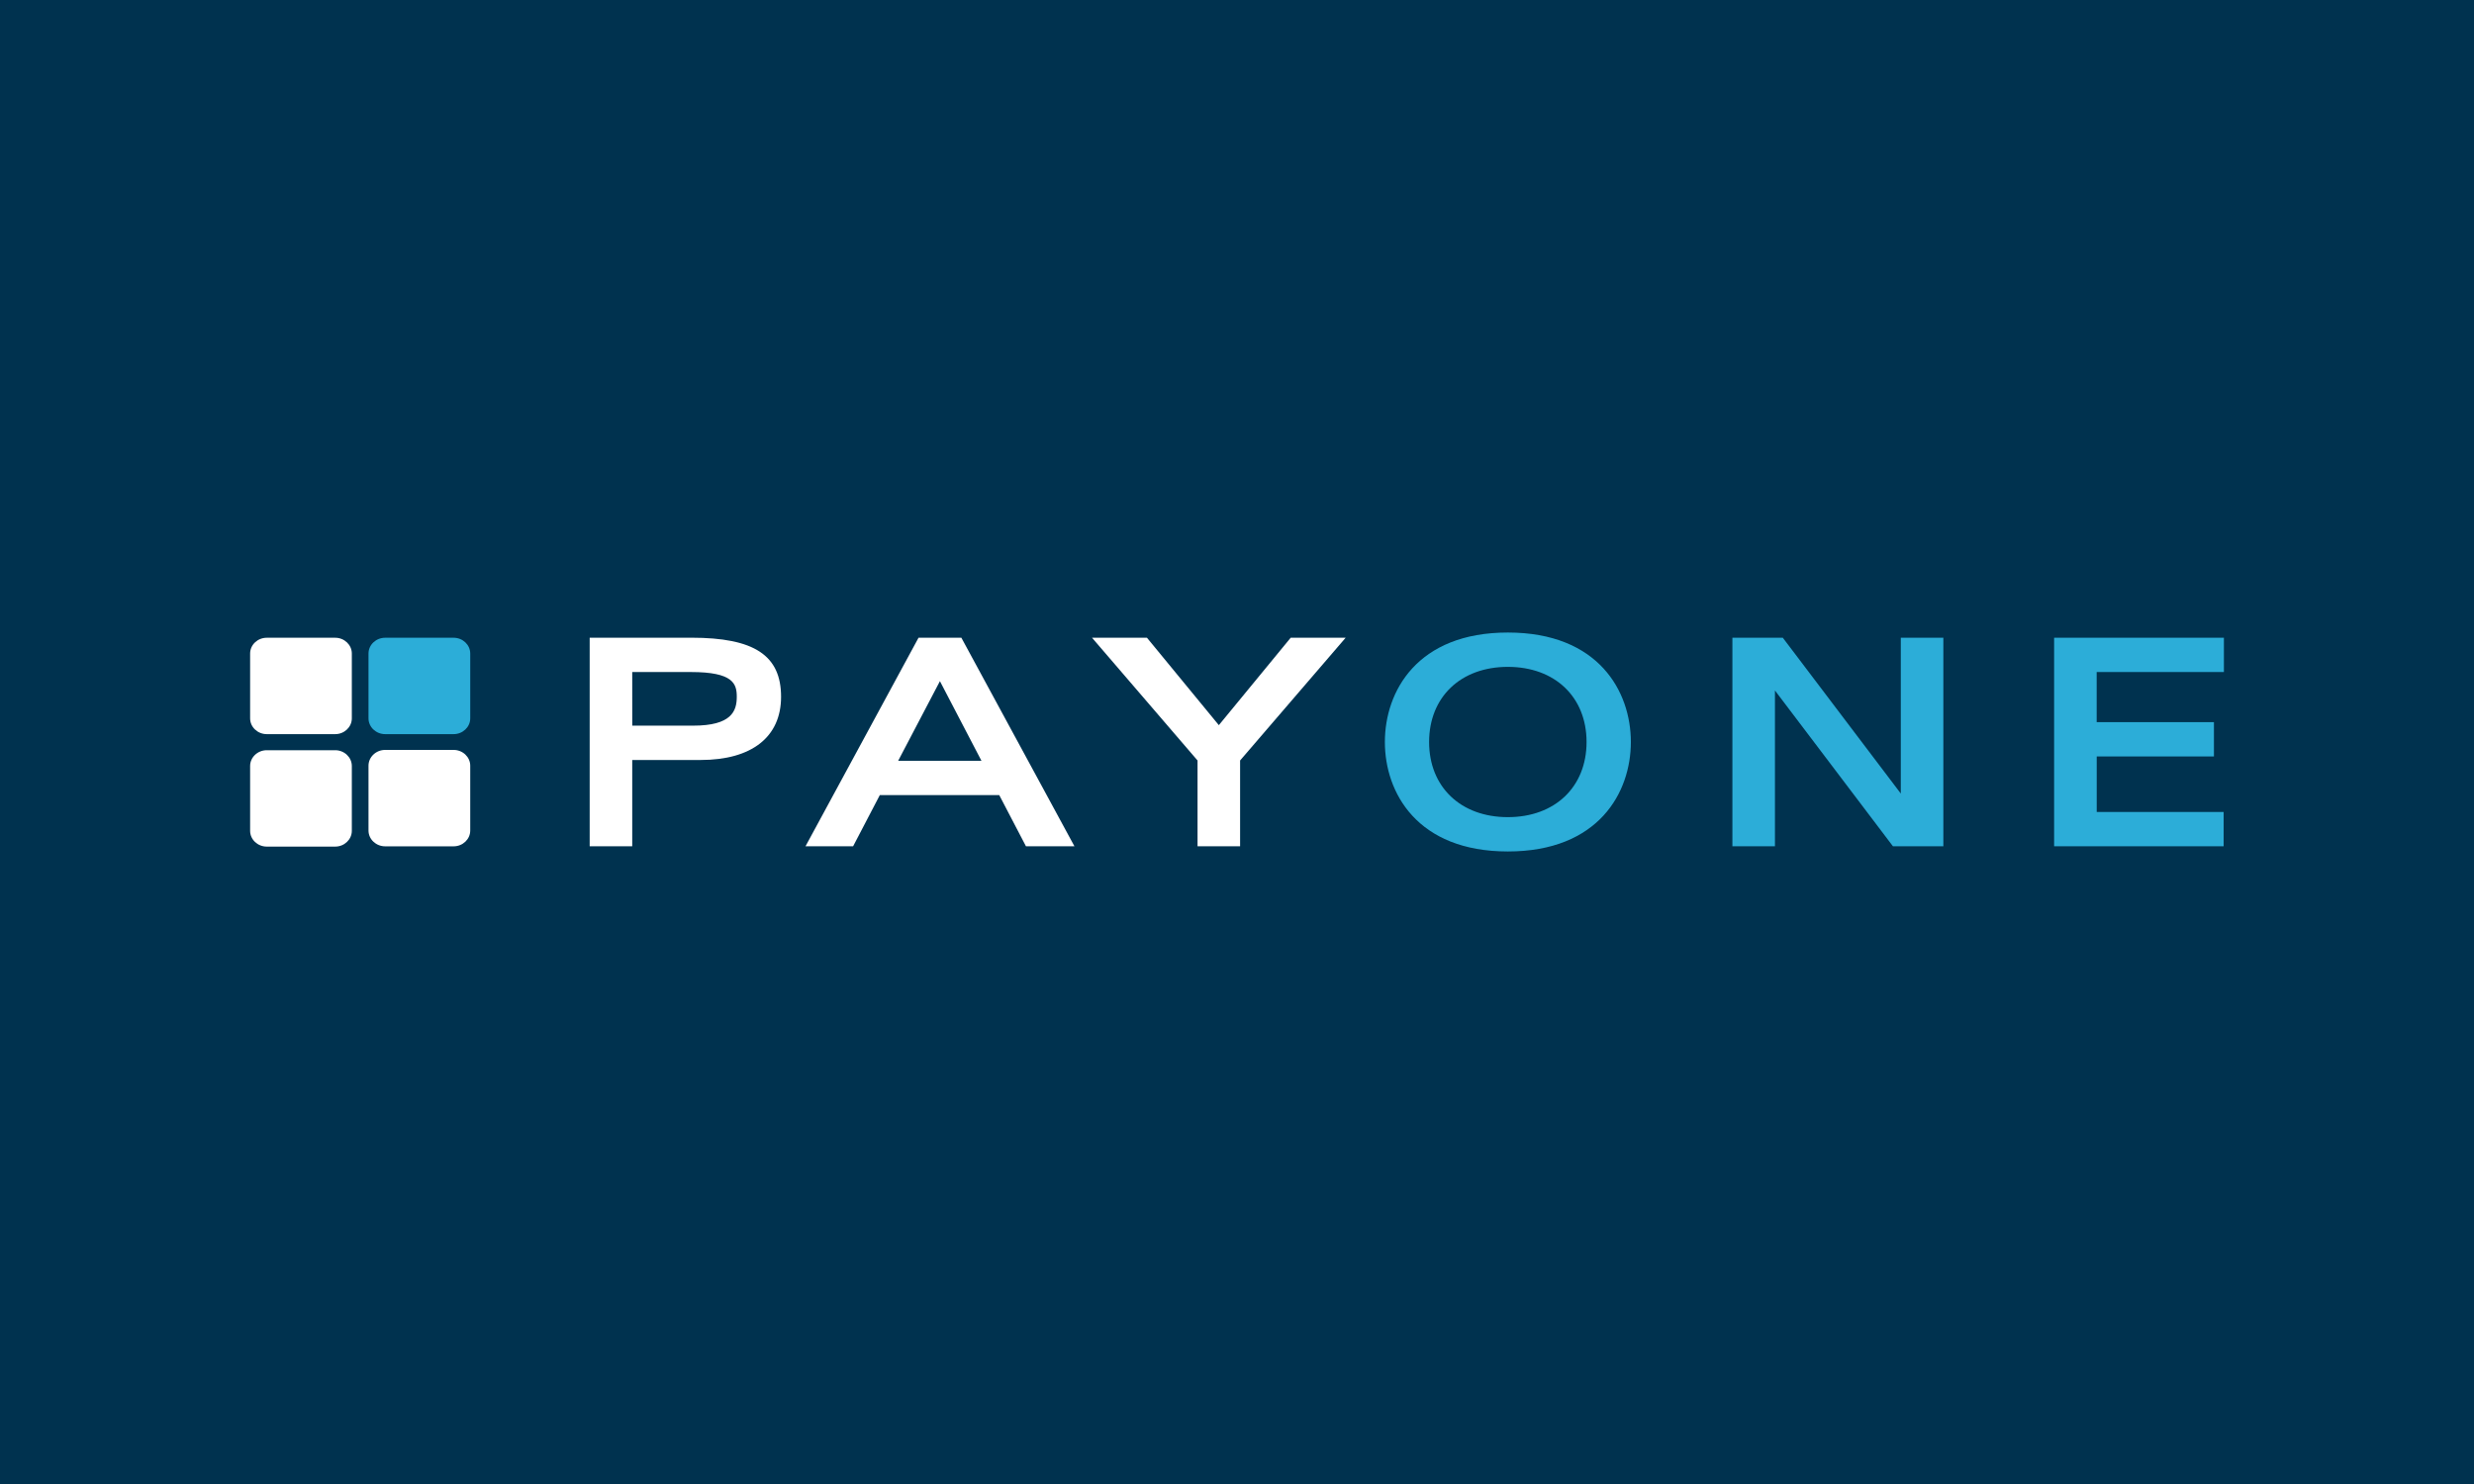 <svg xmlns="http://www.w3.org/2000/svg" width="100" height="60" fill="none">
    <path fill="#00324F" d="M0 0h100v60H0z"/>
    <path fill="#fff"
          d="M14.895 33.58c0 .351.303.638.673.638h2.767c.37 0 .672-.287.672-.638v-2.622c0-.35-.302-.638-.672-.638h-2.767c-.37 0-.673.287-.673.638zm-4.785.011c0 .351.302.638.673.638h2.766c.37 0 .672-.287.672-.638V30.97c0-.35-.302-.638-.672-.638h-2.766c-.37 0-.673.287-.673.638z"/>
    <path fill="#2CADD8"
          d="M14.895 29.044c0 .351.303.638.673.638h2.767c.37 0 .672-.287.672-.638v-2.622c0-.35-.302-.637-.672-.637h-2.767c-.37 0-.673.286-.673.637z"/>
    <path fill="#fff"
          d="M10.11 29.044c0 .351.302.638.673.638h2.766c.37 0 .672-.287.672-.638v-2.622c0-.35-.302-.637-.672-.637h-2.766c-.37 0-.673.286-.673.637zm15.445-1.873h2.37c1.715 0 1.856.474 1.856 1.001 0 .577-.21 1.167-1.765 1.167h-2.46zm2.392-1.388h-4.112v8.434h1.72v-3.49h2.764c2.067 0 3.252-.931 3.252-2.555 0-1.674-1.084-2.389-3.624-2.389m11.724 4.977h-3.367l1.688-3.22zm-2.543-4.977-4.57 8.434h1.924l1.08-2.07h4.828l1.08 2.07h1.96l-4.572-8.434zm15.044 0-2.906 3.536-2.907-3.536h-2.22l4.266 4.964v3.47h1.72v-3.47l4.268-4.964z"/>
    <path fill="#2CADD8"
          d="M60.947 33.038c-1.903 0-3.182-1.22-3.182-3.038s1.28-3.038 3.182-3.038c1.904 0 3.182 1.22 3.182 3.038s-1.278 3.038-3.182 3.038m0-7.464c-3.669 0-4.97 2.384-4.97 4.426s1.301 4.426 4.97 4.426c3.67 0 4.973-2.384 4.973-4.426s-1.303-4.426-4.973-4.426m15.884 6.51-4.77-6.3h-2.037v8.433h1.72v-6.3l4.77 6.3h2.037v-8.434h-1.72zm13.06-4.913v-1.388h-6.863v8.434h6.852v-1.388h-5.13v-2.245h4.738v-1.388h-4.74v-2.025z"/>
</svg>
